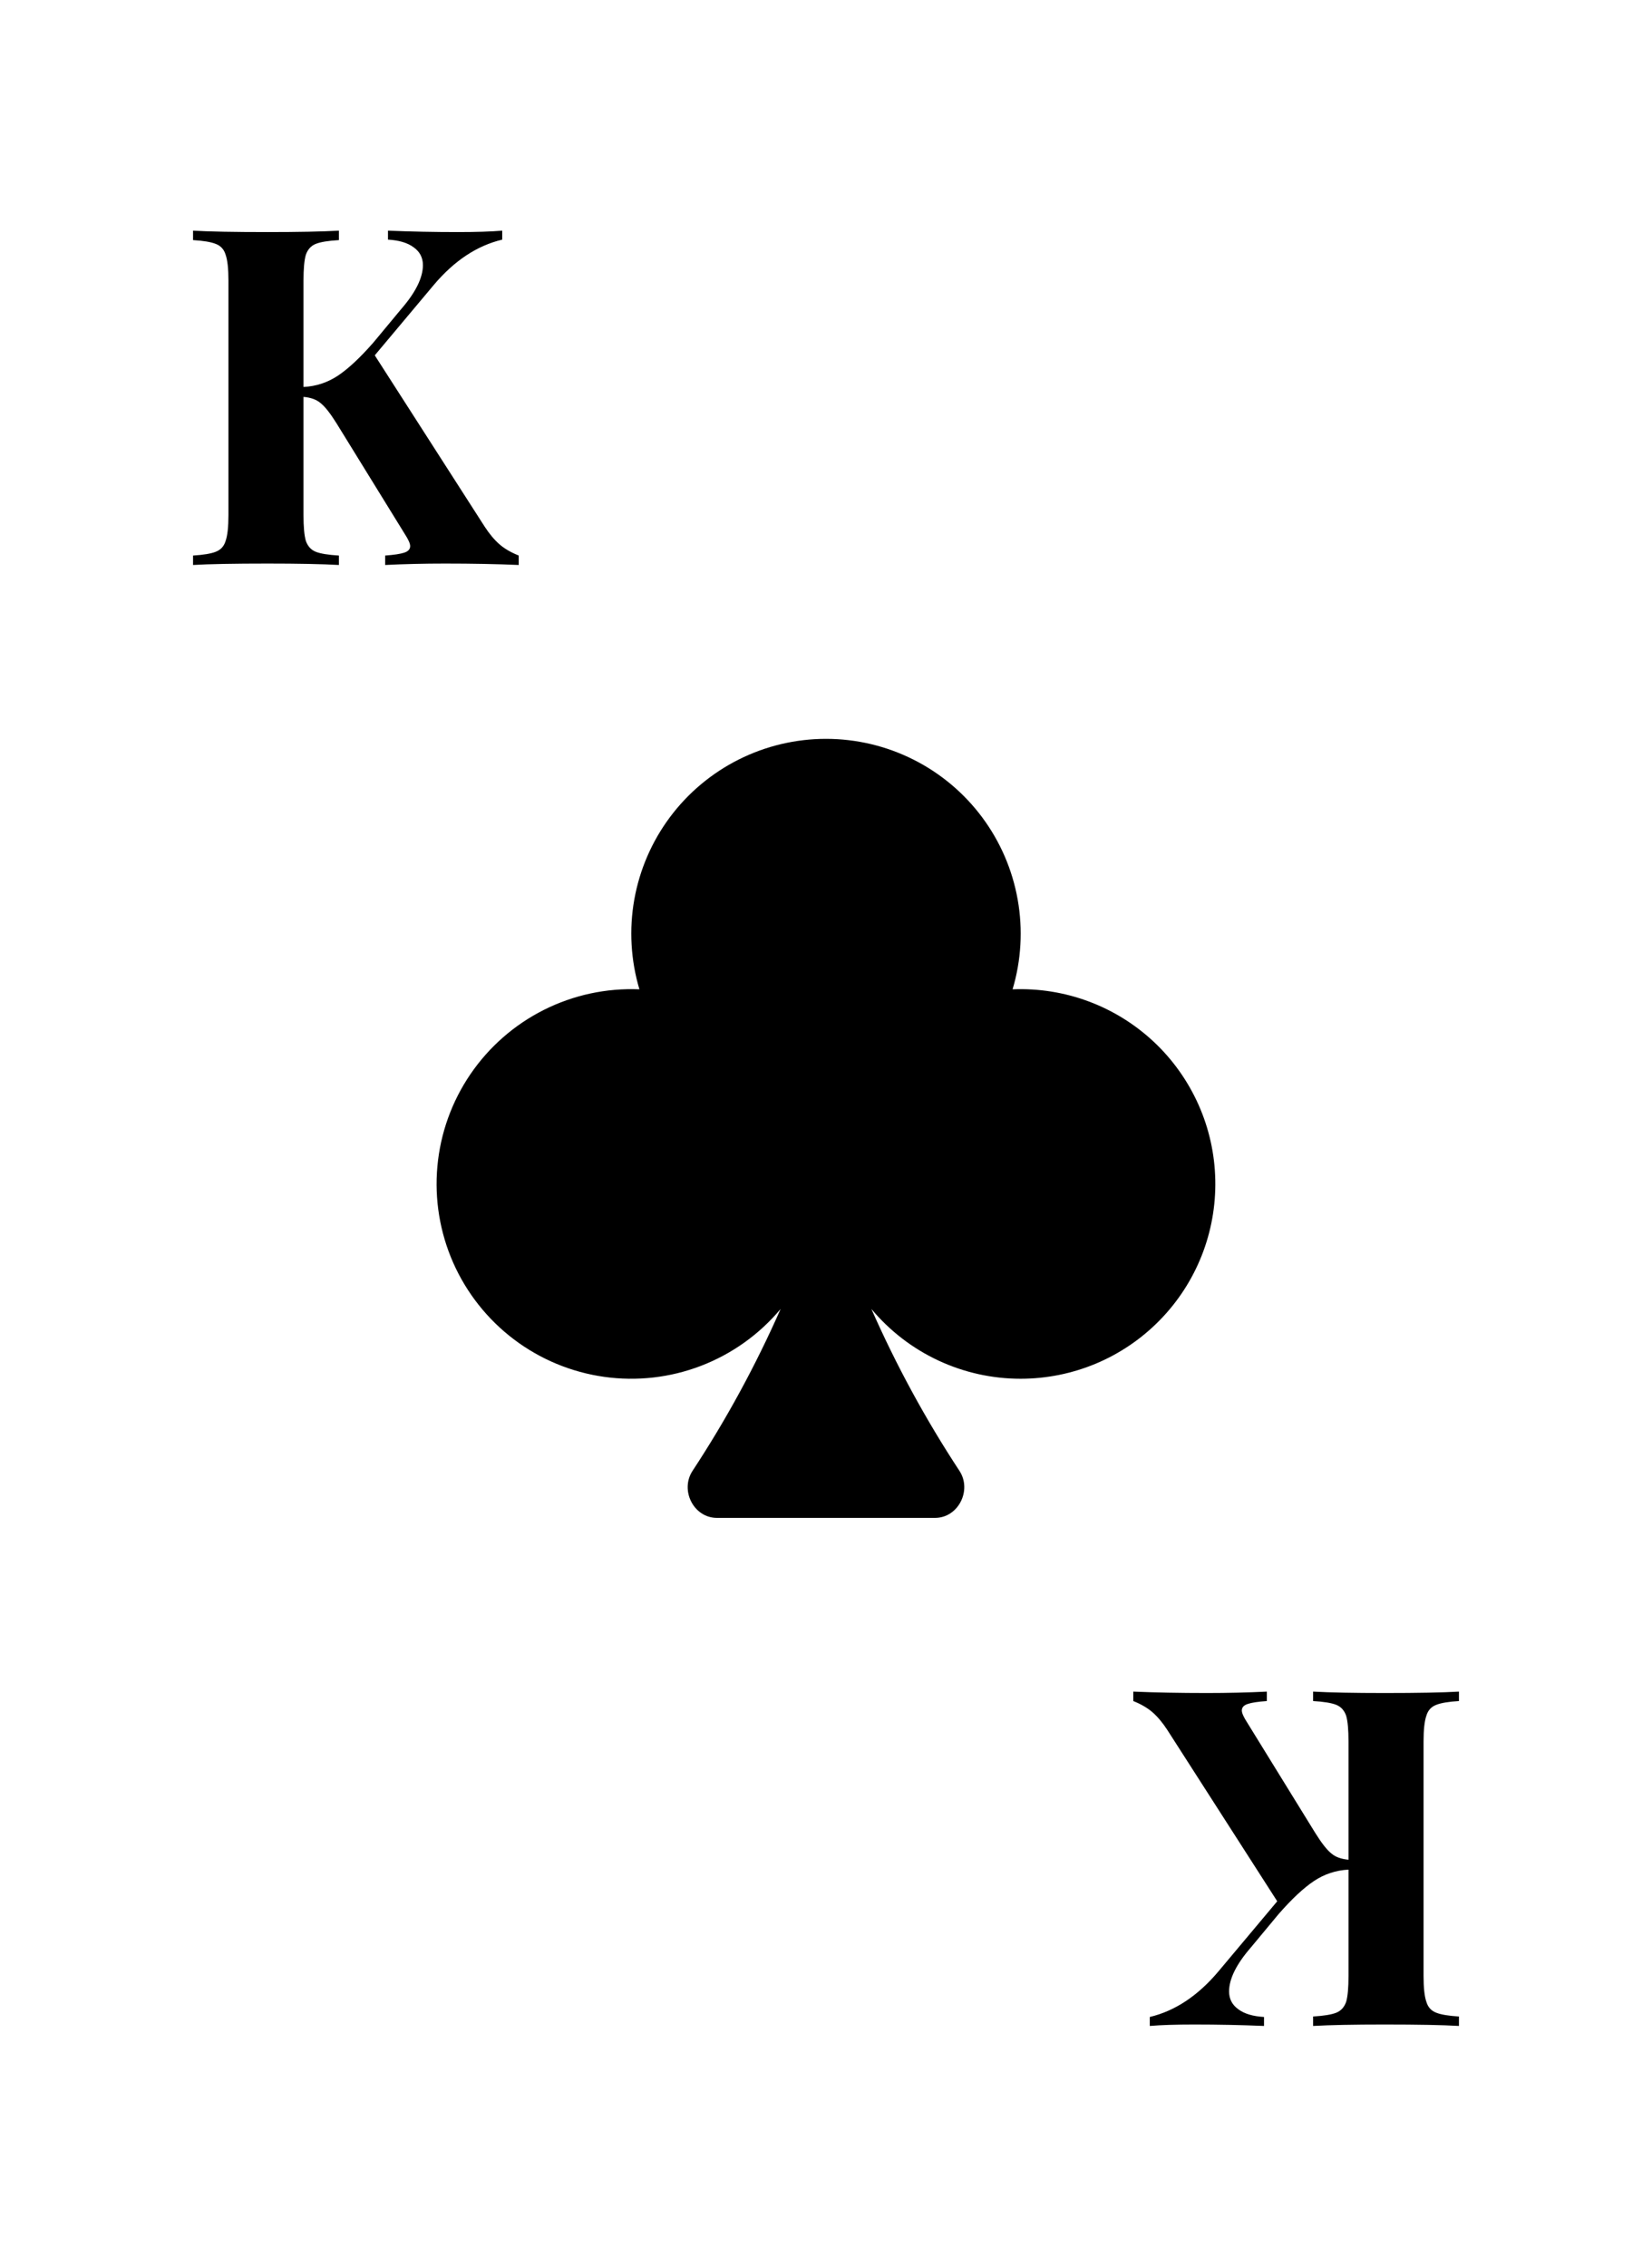 <svg width="70" height="96" viewBox="0 0 70 96" fill="none" xmlns="http://www.w3.org/2000/svg">
<g filter="url(#filter0_d)">
<rect x="2" width="66" height="90.357" rx="5" fill="white"/>
<path d="M43.25 55.393C42.043 55.394 40.851 55.13 39.758 54.619C38.664 54.108 37.697 53.363 36.923 52.437C37.974 54.821 39.221 57.113 40.652 59.289C41.197 60.114 40.605 61.286 39.62 61.286H30.38C29.392 61.286 28.801 60.114 29.348 59.289C30.779 57.113 32.026 54.821 33.077 52.437C32.177 53.513 31.017 54.341 29.709 54.844C28.4 55.347 26.984 55.508 25.596 55.312C24.207 55.116 22.892 54.569 21.773 53.723C20.655 52.877 19.77 51.76 19.203 50.478C18.637 49.195 18.406 47.789 18.534 46.393C18.661 44.996 19.142 43.655 19.932 42.496C20.722 41.338 21.794 40.399 23.047 39.77C24.3 39.141 25.693 38.841 27.094 38.9C26.727 37.669 26.652 36.368 26.876 35.103C27.101 33.838 27.617 32.642 28.385 31.612C29.153 30.582 30.151 29.745 31.299 29.169C32.448 28.592 33.715 28.292 35 28.292C36.285 28.292 37.552 28.592 38.701 29.169C39.849 29.745 40.847 30.582 41.615 31.612C42.383 32.642 42.899 33.838 43.123 35.103C43.348 36.368 43.273 37.669 42.906 38.9C44.003 38.855 45.097 39.028 46.126 39.411C47.155 39.794 48.097 40.379 48.897 41.13C49.697 41.882 50.338 42.786 50.785 43.789C51.231 44.791 51.473 45.873 51.495 46.971C51.518 48.068 51.322 49.159 50.918 50.18C50.514 51.2 49.91 52.13 49.142 52.914C48.374 53.699 47.458 54.322 46.446 54.748C45.434 55.173 44.348 55.392 43.25 55.393Z" fill="black"/>
<path d="M20.54 19.309C20.74 19.615 20.947 19.862 21.16 20.049C21.373 20.235 21.647 20.395 21.98 20.529V20.929C21.047 20.889 20.007 20.869 18.86 20.869C17.98 20.869 17.133 20.889 16.32 20.929V20.529C16.693 20.502 16.96 20.462 17.12 20.409C17.293 20.355 17.38 20.262 17.38 20.129C17.38 20.022 17.307 19.855 17.16 19.629L14.26 14.929C13.993 14.502 13.767 14.215 13.58 14.069C13.407 13.922 13.167 13.835 12.86 13.809V18.809C12.86 19.315 12.893 19.682 12.96 19.909C13.04 20.135 13.18 20.289 13.38 20.369C13.58 20.449 13.907 20.502 14.36 20.529V20.929C13.64 20.889 12.633 20.869 11.34 20.869C9.913 20.869 8.86 20.889 8.18 20.929V20.529C8.62 20.502 8.94 20.449 9.14 20.369C9.353 20.289 9.493 20.135 9.56 19.909C9.64 19.682 9.68 19.315 9.68 18.809V8.889C9.68 8.382 9.64 8.015 9.56 7.789C9.493 7.562 9.353 7.409 9.14 7.329C8.94 7.249 8.62 7.195 8.18 7.169V6.769C8.86 6.809 9.913 6.829 11.34 6.829C12.633 6.829 13.64 6.809 14.36 6.769V7.169C13.907 7.195 13.58 7.249 13.38 7.329C13.18 7.409 13.04 7.562 12.96 7.789C12.893 8.015 12.86 8.382 12.86 8.889V13.389C13.393 13.362 13.88 13.202 14.32 12.909C14.76 12.615 15.26 12.149 15.82 11.509L17 10.089C17.613 9.382 17.92 8.762 17.92 8.229C17.92 7.909 17.787 7.655 17.52 7.469C17.267 7.282 16.907 7.175 16.44 7.149V6.769C17.413 6.809 18.4 6.829 19.4 6.829C20.173 6.829 20.8 6.809 21.28 6.769V7.149C20.213 7.402 19.247 8.042 18.38 9.069L15.88 12.049L20.54 19.309Z" fill="black"/>
<path d="M49.46 70.263C49.26 69.956 49.053 69.71 48.84 69.523C48.627 69.336 48.353 69.176 48.02 69.043L48.02 68.643C48.953 68.683 49.993 68.703 51.14 68.703C52.02 68.703 52.867 68.683 53.68 68.643L53.68 69.043C53.307 69.07 53.04 69.109 52.88 69.163C52.707 69.216 52.62 69.309 52.62 69.443C52.62 69.549 52.693 69.716 52.84 69.943L55.74 74.643C56.007 75.07 56.233 75.356 56.42 75.503C56.593 75.65 56.833 75.736 57.14 75.763L57.14 70.763C57.14 70.256 57.107 69.889 57.04 69.663C56.96 69.436 56.82 69.283 56.62 69.203C56.42 69.123 56.093 69.07 55.64 69.043L55.64 68.643C56.36 68.683 57.367 68.703 58.66 68.703C60.087 68.703 61.14 68.683 61.82 68.643L61.82 69.043C61.38 69.07 61.06 69.123 60.86 69.203C60.647 69.283 60.507 69.436 60.44 69.663C60.36 69.889 60.32 70.256 60.32 70.763L60.32 80.683C60.32 81.189 60.36 81.556 60.44 81.783C60.507 82.01 60.647 82.163 60.86 82.243C61.06 82.323 61.38 82.376 61.82 82.403L61.82 82.803C61.14 82.763 60.087 82.743 58.66 82.743C57.367 82.743 56.36 82.763 55.64 82.803L55.64 82.403C56.093 82.376 56.42 82.323 56.62 82.243C56.82 82.163 56.96 82.01 57.04 81.783C57.107 81.556 57.14 81.189 57.14 80.683L57.14 76.183C56.607 76.21 56.12 76.37 55.68 76.663C55.24 76.956 54.74 77.423 54.18 78.063L53 79.483C52.387 80.189 52.08 80.809 52.08 81.343C52.08 81.663 52.213 81.916 52.48 82.103C52.733 82.29 53.093 82.396 53.56 82.423L53.56 82.803C52.587 82.763 51.6 82.743 50.6 82.743C49.827 82.743 49.2 82.763 48.72 82.803L48.72 82.423C49.787 82.169 50.753 81.529 51.62 80.503L54.12 77.523L49.46 70.263Z" fill="black"/>
</g>
<defs>
<filter id="filter0_d" x="0" y="0" width="70" height="95.357" filterUnits="userSpaceOnUse" color-interpolation-filters="sRGB">
<feFlood flood-opacity="0" result="BackgroundImageFix"/>
<feColorMatrix in="SourceAlpha" type="matrix" values="0 0 0 0 0 0 0 0 0 0 0 0 0 0 0 0 0 0 127 0" result="hardAlpha"/>
<feOffset dy="3"/>
<feGaussianBlur stdDeviation="1"/>
<feComposite in2="hardAlpha" operator="out"/>
<feColorMatrix type="matrix" values="0 0 0 0 0 0 0 0 0 0 0 0 0 0 0 0 0 0 0.25 0"/>
<feBlend mode="normal" in2="BackgroundImageFix" result="effect1_dropShadow"/>
<feBlend mode="normal" in="SourceGraphic" in2="effect1_dropShadow" result="shape"/>
</filter>
</defs>
</svg>
